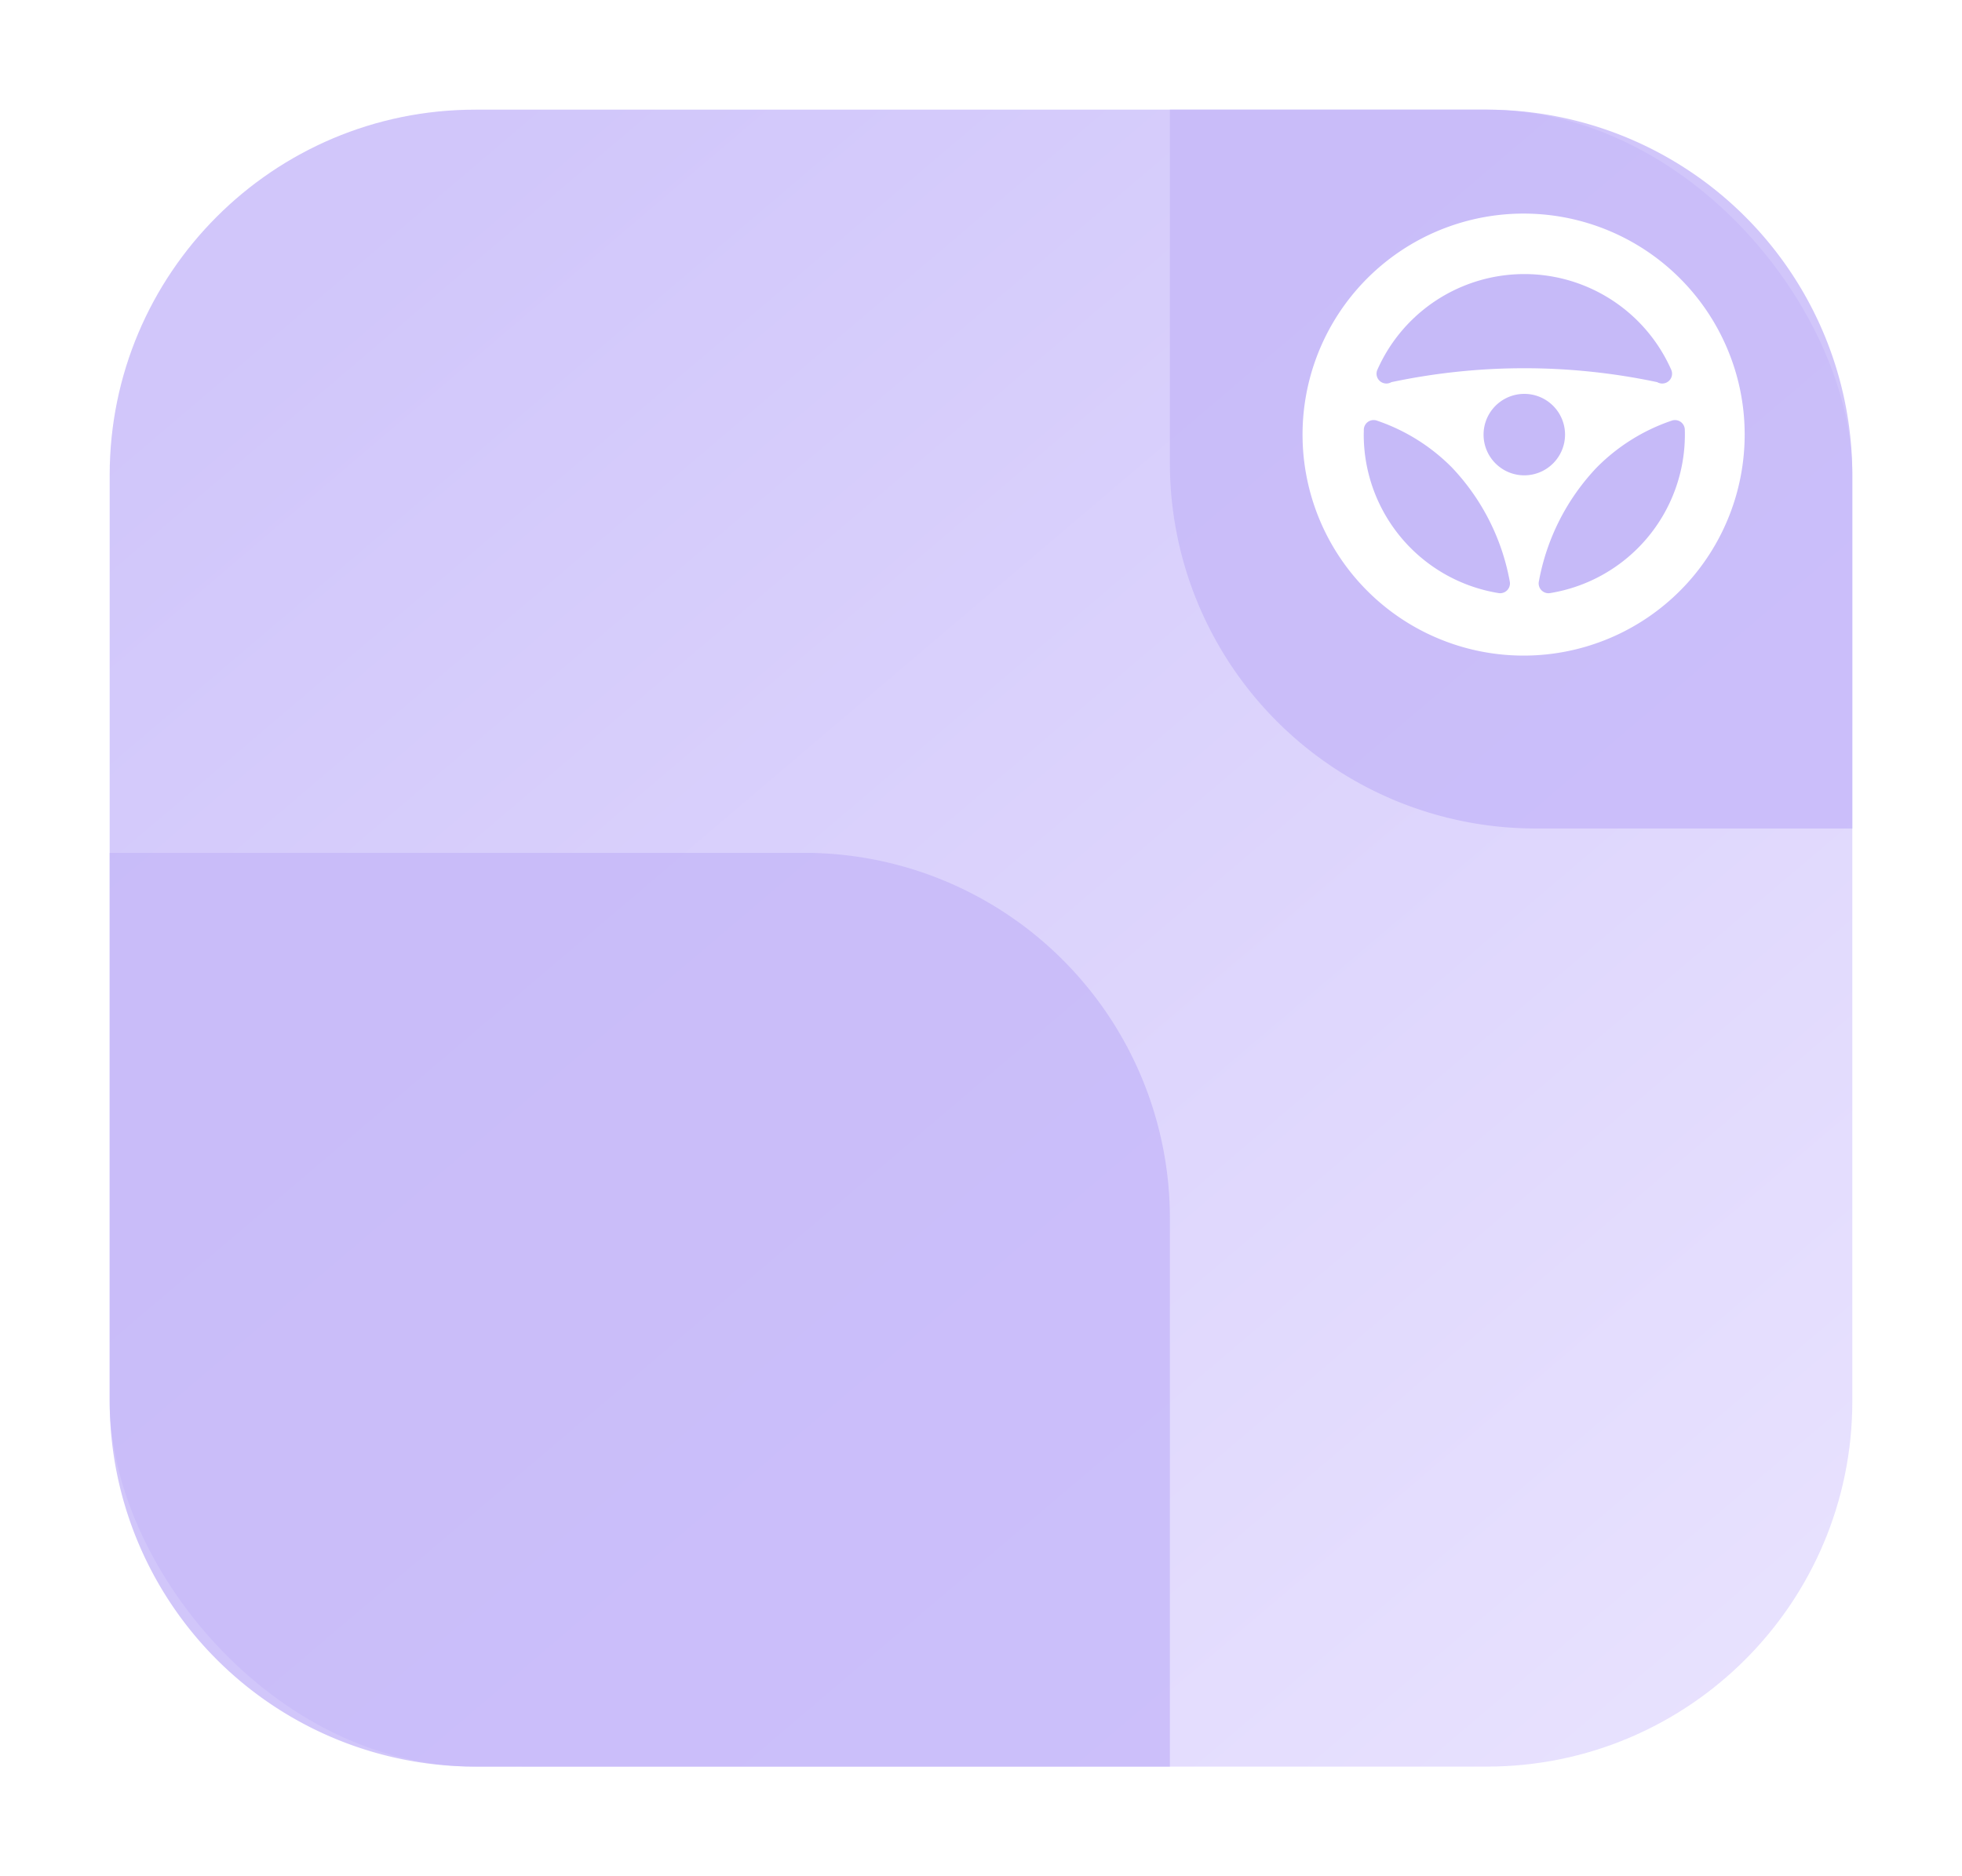 <svg xmlns="http://www.w3.org/2000/svg" xmlns:xlink="http://www.w3.org/1999/xlink" width="161" height="154.001" viewBox="0 0 161 154.001">
  <defs>
    <filter id="Rectangle_" x="87" y="-76.999" width="161" height="154" filterUnits="userSpaceOnUse">
      <feOffset dy="3" input="SourceAlpha"/>
      <feGaussianBlur stdDeviation="3" result="blur"/>
      <feFlood flood-opacity="0.071"/>
      <feComposite operator="in" in2="blur"/>
      <feComposite in="SourceGraphic"/>
    </filter>
    <filter id="Rectangle_2" x="-56" y="61.001" width="161" height="154" filterUnits="userSpaceOnUse">
      <feOffset dy="3" input="SourceAlpha"/>
      <feGaussianBlur stdDeviation="3" result="blur-2"/>
      <feFlood flood-opacity="0.071"/>
      <feComposite operator="in" in2="blur-2"/>
      <feComposite in="SourceGraphic"/>
    </filter>
    <linearGradient id="linear-gradient" x1="0.14" y1="0.074" x2="1.06" y2="1.121" gradientUnits="objectBoundingBox">
      <stop offset="0" stop-color="#c5b8f9"/>
      <stop offset="1" stop-color="#e7e0ff"/>
    </linearGradient>
    <filter id="Rectangle_3" x="0" y="0.001" width="161" height="154" filterUnits="userSpaceOnUse">
      <feOffset dy="3" input="SourceAlpha"/>
      <feGaussianBlur stdDeviation="3" result="blur-3"/>
      <feFlood flood-opacity="0.071"/>
      <feComposite operator="in" in2="blur-3"/>
      <feComposite in="SourceGraphic"/>
    </filter>
    <filter id="Union_3" x="0" y="0" width="161" height="154" filterUnits="userSpaceOnUse">
      <feOffset dy="3" input="SourceAlpha"/>
      <feGaussianBlur stdDeviation="3" result="blur-4"/>
      <feFlood flood-opacity="0.071"/>
      <feComposite operator="in" in2="blur-4"/>
      <feComposite in="SourceGraphic"/>
    </filter>
  </defs>
  <g id="Group_19152" data-name="Group 19152" transform="translate(2012 -2132.999)">
    <g id="Group_19139" data-name="Group 19139" transform="translate(-170)">
      <g transform="matrix(1, 0, 0, 1, -1842, 2133)" filter="url(#Rectangle_3)">
        <rect id="Rectangle_4" data-name="Rectangle " width="143" height="136" rx="30" transform="translate(9 6)" opacity="0.8" fill="url(#linear-gradient)"/>
      </g>
      <g id="Group_19138" data-name="Group 19138">
        <g transform="matrix(1, 0, 0, 1, -1842, 2133)" filter="url(#Union_3)">
          <path id="Union_3-2" data-name="Union 3" d="M86,213a30,30,0,0,1-30-30V138h57a30,30,0,0,1,30,30v45Zm87-77a30,30,0,0,1-30-30V77h26a30,30,0,0,1,30,30v29Z" transform="translate(-47 -71)" fill="#c5b8f9" opacity="0.8"/>
        </g>
      </g>
    </g>
    <g id="Group_18983" data-name="Group 18983" transform="translate(-1905 2150.588)">
      <path id="Path_11263" data-name="Path 11263" d="M629.745,366.156a18.14,18.14,0,1,0,1.421,7.039A18.024,18.024,0,0,0,629.745,366.156Z" transform="translate(-595 -355.112)" fill="#fff"/>
      <path id="Path_11262" data-name="Path 11262" d="M728.761,473.822a.807.807,0,0,0,.892.048,52.637,52.637,0,0,1,21.817,0,.806.806,0,0,0,1.147-1.02,13.181,13.181,0,0,0-24.111,0A.8.8,0,0,0,728.761,473.822Z" transform="translate(-722.478 -460.092)" fill="#c6baf8"/>
      <path id="Path_11264" data-name="Path 11264" d="M1038.374,734.164a.806.806,0,0,0-1.068-.737,15.786,15.786,0,0,0-6.175,3.864,18.359,18.359,0,0,0-4.732,9.333.806.806,0,0,0,.917.961,13.179,13.179,0,0,0,11.064-13.008C1038.38,734.442,1038.378,734.307,1038.374,734.164Z" transform="translate(-1007.12 -716.493)" fill="#c6baf8"/>
      <path id="Path_11265" data-name="Path 11265" d="M931.815,688.583a3.343,3.343,0,1,0-3.343,3.343A3.347,3.347,0,0,0,931.815,688.583Z" transform="translate(-910.389 -670.5)" fill="#c6baf8"/>
      <path id="Path_11266" data-name="Path 11266" d="M712.138,737.292a15.784,15.784,0,0,0-6.175-3.864.806.806,0,0,0-1.068.737c0,.144-.007.279-.007.413a13.18,13.18,0,0,0,11.065,13.008.806.806,0,0,0,.917-.961A18.359,18.359,0,0,0,712.138,737.292Z" transform="translate(-699.981 -716.495)" fill="#c6baf8"/>
    </g>
  </g>
</svg>
